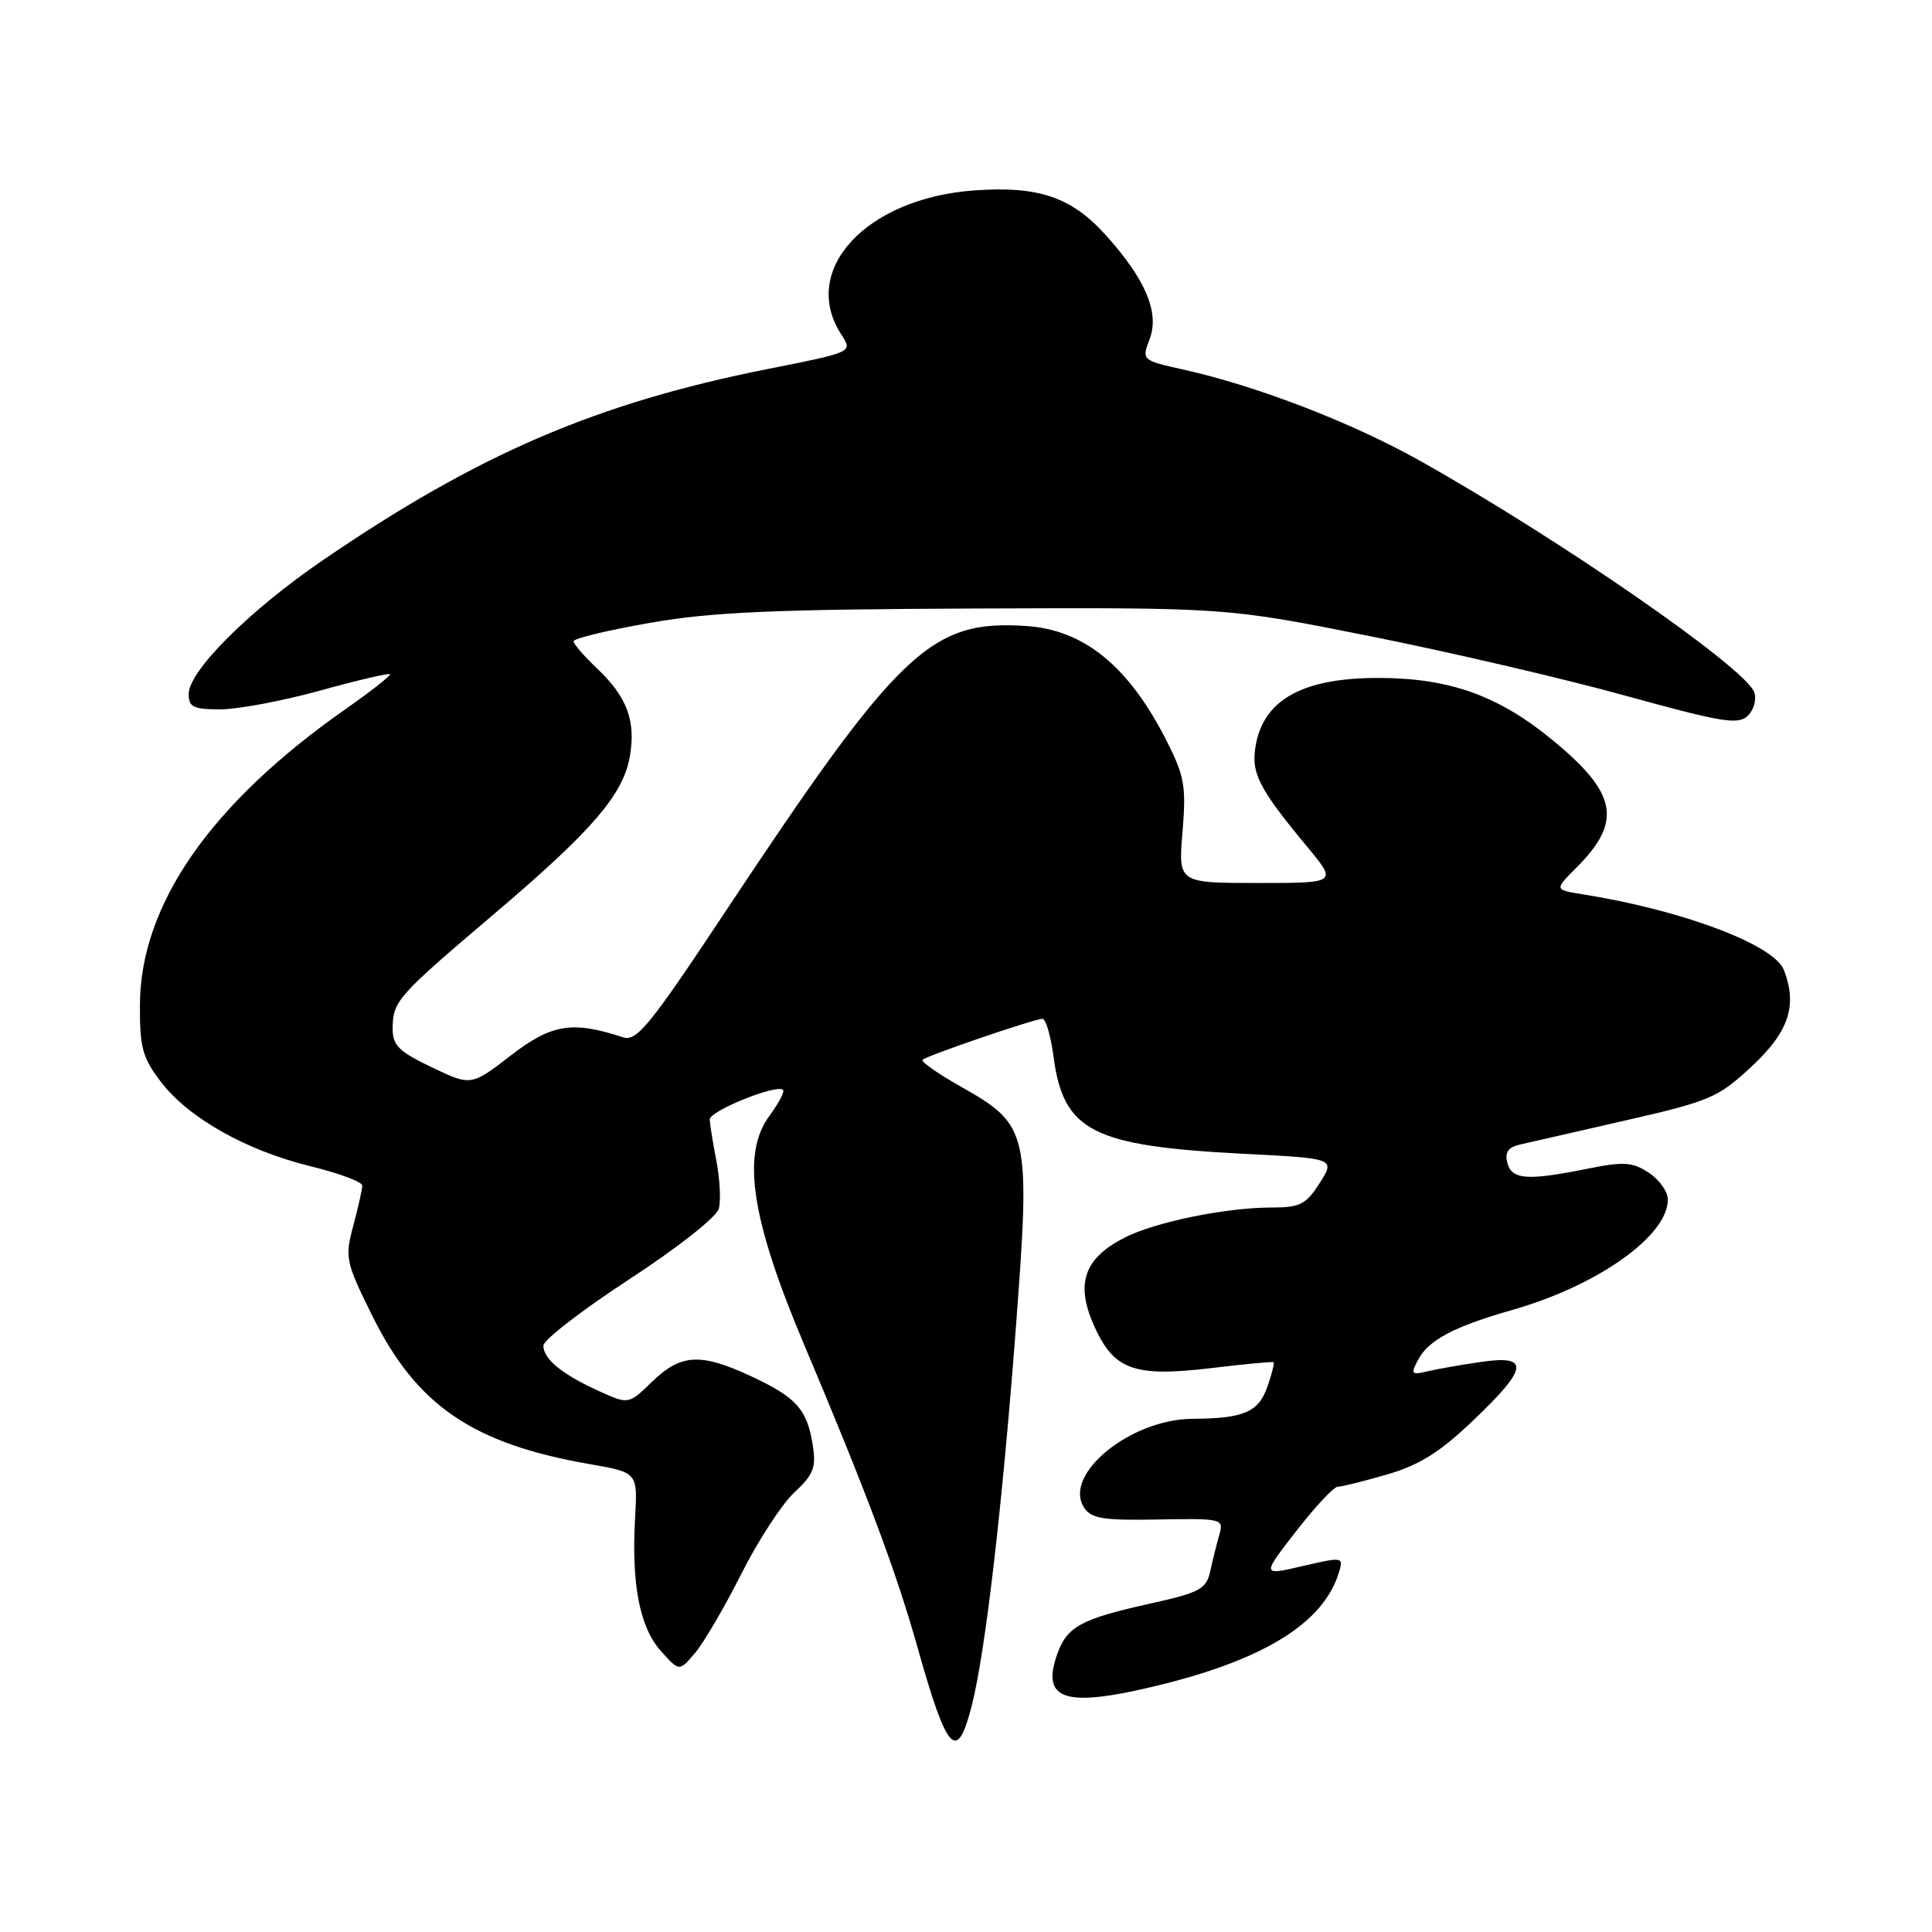 <?xml version="1.0" encoding="UTF-8" standalone="no"?>
<!DOCTYPE svg PUBLIC "-//W3C//DTD SVG 1.1//EN" "http://www.w3.org/Graphics/SVG/1.1/DTD/svg11.dtd" >
<svg xmlns="http://www.w3.org/2000/svg" xmlns:xlink="http://www.w3.org/1999/xlink" version="1.1" viewBox="0 0 256 256">
 <g >
 <path fill="currentColor"
d=" M 128.82 225.77 C 130.59 218.66 132.79 199.72 134.57 176.41 C 136.58 149.96 136.38 149.10 127.31 143.98 C 124.28 142.27 122.00 140.67 122.24 140.43 C 122.79 139.88 137.07 135.00 138.14 135.00 C 138.58 135.00 139.23 137.27 139.60 140.03 C 140.91 149.89 144.75 151.85 164.71 152.88 C 176.93 153.50 176.93 153.50 174.87 156.75 C 173.07 159.58 172.25 160.00 168.59 160.00 C 162.43 160.00 153.10 161.91 148.98 164.01 C 143.66 166.73 142.49 170.06 144.93 175.58 C 147.57 181.53 150.20 182.50 160.50 181.28 C 164.90 180.75 168.61 180.40 168.75 180.50 C 168.89 180.60 168.53 182.05 167.94 183.74 C 166.76 187.12 164.82 187.96 158.00 188.00 C 149.77 188.06 140.82 195.37 143.63 199.74 C 144.58 201.22 146.15 201.48 153.47 201.34 C 161.95 201.19 162.17 201.24 161.57 203.34 C 161.23 204.53 160.69 206.70 160.37 208.17 C 159.84 210.58 159.02 211.02 152.20 212.53 C 143.18 214.54 141.35 215.55 140.06 219.26 C 137.91 225.43 141.29 226.36 154.13 223.16 C 167.82 219.73 175.42 214.91 177.41 208.37 C 178.04 206.29 177.96 206.27 172.61 207.51 C 167.17 208.78 167.17 208.78 171.75 202.89 C 174.26 199.65 176.74 197.00 177.26 197.00 C 177.77 197.00 180.72 196.27 183.81 195.37 C 188.08 194.13 190.82 192.41 195.21 188.21 C 202.52 181.25 202.75 179.52 196.25 180.46 C 193.64 180.84 190.44 181.40 189.14 181.71 C 187.00 182.22 186.89 182.08 187.92 180.15 C 189.32 177.54 192.68 175.77 200.50 173.54 C 211.75 170.32 221.00 163.74 221.00 158.95 C 221.00 157.90 219.86 156.30 218.47 155.39 C 216.30 153.97 215.15 153.89 210.31 154.87 C 202.33 156.47 200.32 156.32 199.73 154.08 C 199.37 152.71 199.84 152.02 201.36 151.67 C 202.54 151.40 208.88 149.95 215.45 148.45 C 226.67 145.88 227.68 145.44 232.20 141.22 C 237.04 136.69 238.18 133.23 236.38 128.54 C 235.09 125.18 222.93 120.60 209.72 118.50 C 205.95 117.90 205.95 117.90 208.91 114.94 C 214.99 108.85 214.30 105.12 205.76 98.10 C 198.57 92.17 192.11 89.86 182.74 89.83 C 172.76 89.81 167.54 92.62 166.41 98.64 C 165.71 102.38 166.70 104.36 173.25 112.25 C 177.19 117.00 177.19 117.00 166.65 117.00 C 156.12 117.00 156.12 117.00 156.69 110.22 C 157.19 104.21 156.95 102.83 154.59 98.18 C 149.59 88.31 143.67 83.46 136.00 82.95 C 123.32 82.10 119.18 86.03 96.06 120.88 C 86.10 135.90 84.35 138.05 82.56 137.45 C 75.85 135.24 73.10 135.68 67.69 139.85 C 62.43 143.91 62.43 143.91 57.21 141.42 C 52.80 139.31 52.00 138.51 52.03 136.21 C 52.07 132.64 52.65 131.99 65.50 121.08 C 78.51 110.03 82.61 105.26 83.47 100.17 C 84.26 95.48 83.08 92.33 79.10 88.56 C 77.40 86.95 76.00 85.33 76.00 84.97 C 76.00 84.60 80.53 83.51 86.08 82.54 C 94.22 81.10 102.50 80.74 129.33 80.63 C 162.50 80.50 162.50 80.50 181.50 84.29 C 191.95 86.37 207.17 89.91 215.33 92.17 C 228.31 95.75 230.35 96.08 231.62 94.81 C 232.42 94.01 232.79 92.61 232.43 91.69 C 231.17 88.41 206.64 71.43 188.18 61.07 C 179.17 56.01 166.58 51.15 156.89 48.99 C 151.27 47.74 151.27 47.74 152.34 44.91 C 153.66 41.41 151.78 36.97 146.47 31.10 C 141.95 26.10 137.58 24.62 129.11 25.23 C 114.72 26.26 105.91 35.83 111.50 44.36 C 113.00 46.66 113.00 46.66 101.75 48.89 C 79.06 53.41 63.45 60.11 42.85 74.18 C 33.09 80.84 25.00 88.90 25.00 91.96 C 25.00 93.70 25.63 94.00 29.25 93.99 C 31.59 93.98 37.52 92.86 42.43 91.50 C 47.35 90.14 51.50 89.17 51.67 89.33 C 51.83 89.50 49.16 91.60 45.73 94.00 C 27.93 106.48 18.62 119.85 18.54 133.08 C 18.51 138.78 18.87 140.15 21.31 143.34 C 24.96 148.13 32.62 152.45 41.17 154.54 C 44.93 155.46 48.00 156.61 48.00 157.09 C 48.00 157.58 47.47 159.97 46.81 162.41 C 45.68 166.65 45.80 167.21 49.31 174.31 C 55.21 186.25 62.62 191.31 78.17 194.01 C 84.50 195.11 84.50 195.11 84.15 201.18 C 83.66 209.94 84.76 215.62 87.57 218.77 C 90.01 221.50 90.01 221.50 92.12 219.00 C 93.28 217.62 96.03 212.92 98.23 208.54 C 100.43 204.17 103.59 199.32 105.24 197.77 C 107.83 195.36 108.17 194.45 107.68 191.39 C 106.92 186.71 105.51 185.15 99.50 182.35 C 92.84 179.25 90.23 179.39 86.44 183.05 C 83.29 186.11 83.29 186.11 79.40 184.34 C 74.51 182.13 72.00 180.09 72.00 178.31 C 72.00 177.55 77.12 173.60 83.37 169.52 C 89.82 165.31 94.96 161.26 95.25 160.15 C 95.53 159.07 95.39 156.23 94.93 153.84 C 94.46 151.45 94.07 148.98 94.04 148.34 C 94.00 147.21 102.94 143.60 103.76 144.42 C 103.99 144.65 103.17 146.20 101.95 147.86 C 98.23 152.89 99.52 161.50 106.48 178.00 C 114.88 197.89 118.76 208.27 121.60 218.37 C 125.55 232.39 126.84 233.71 128.82 225.77 Z "/>
</g>
</svg>
